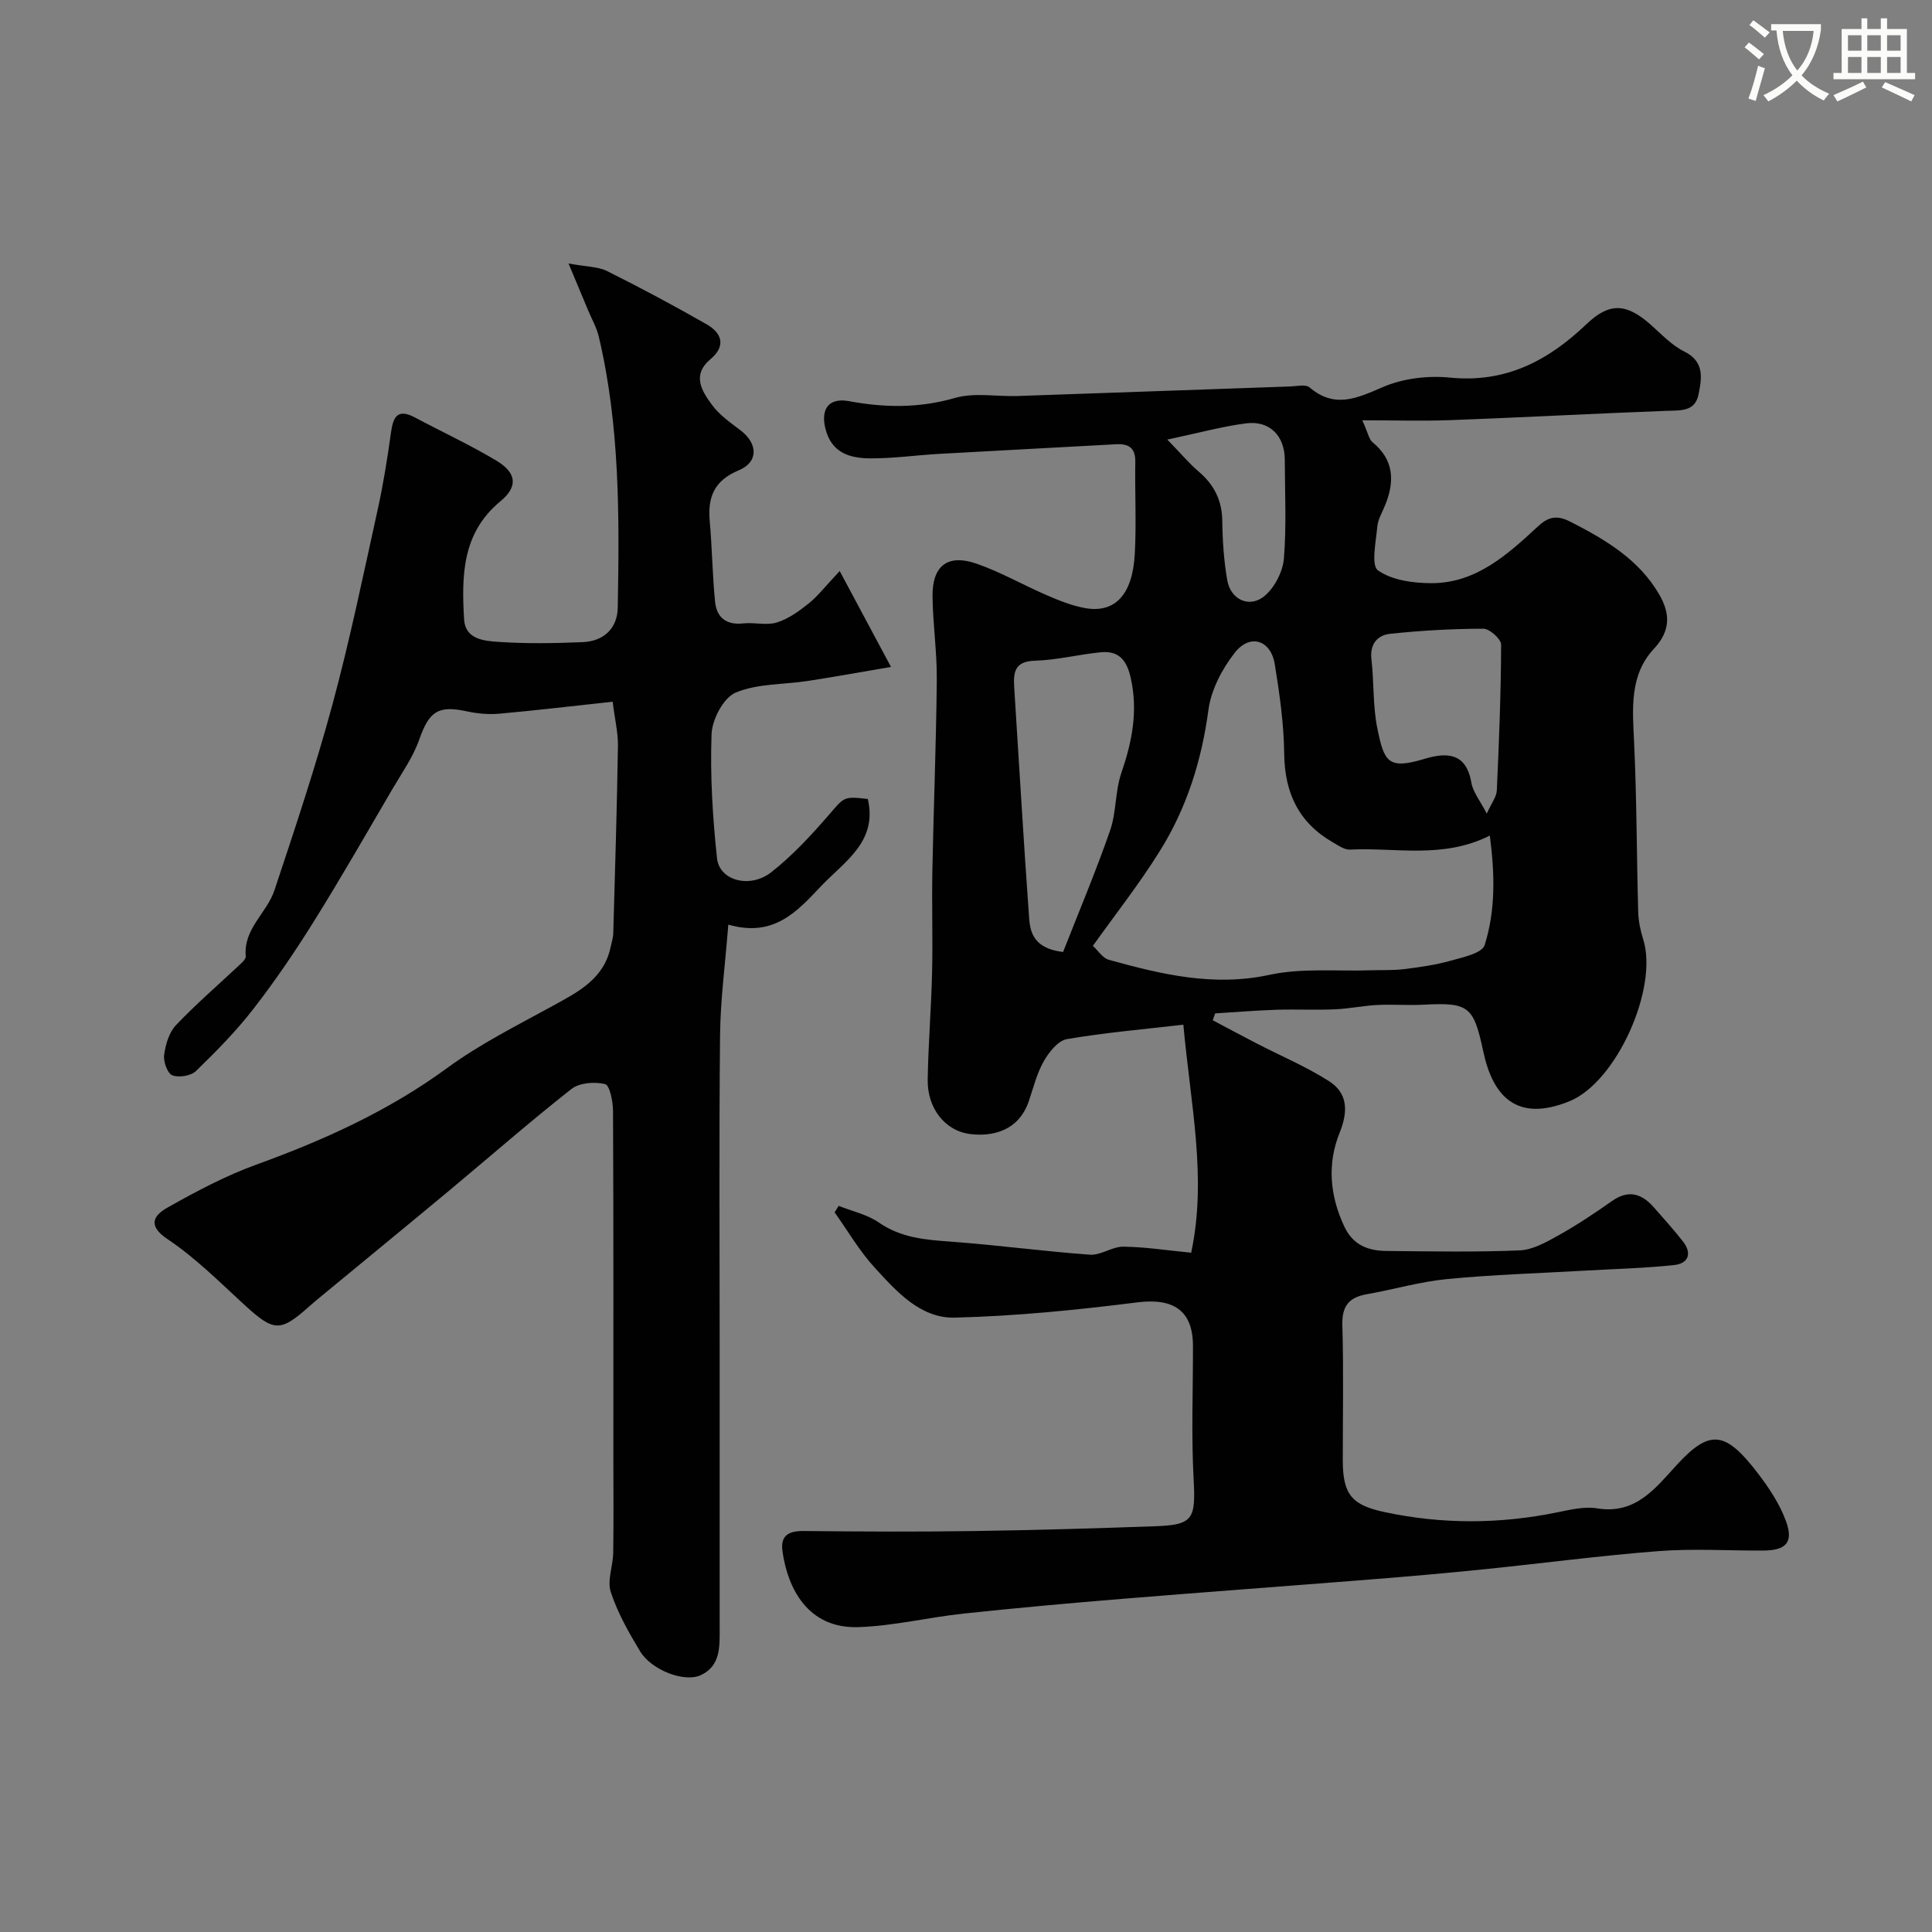 <svg enable-background="new 0 0 400 400" viewBox="0 0 400 400" xmlns="http://www.w3.org/2000/svg"><rect x="0" y="0" width="400" height="400" fill="#808080" stroke="none"/><path d="m362.1 8.8c1.1.8 2.1 1.6 3.1 2.4l-1 1.1c-1.3-1.1-2.3-2-3-2.5zm1.9 4.8c.5.2.9.4 1.4.5-.6 2.3-1.3 4.5-1.9 6.8l-1.5-.5c.8-2.1 1.4-4.3 2-6.8zm-1-9.4c1.3.9 2.4 1.8 3.4 2.5l-1 1.1c-1.4-1.2-2.4-2.1-3.2-2.6zm3.7 2.2v-1.4h10.3v1.2c-.5 3.6-1.8 6.8-4 9.4 1.5 1.6 3.4 2.8 5.7 3.8-.3.4-.7.8-1.1 1.4-2.3-1.1-4.1-2.5-5.6-4.1-1.6 1.6-3.6 3.1-5.9 4.3-.3-.5-.7-.9-1-1.3 2.4-1.1 4.4-2.5 6-4.1-1.9-2.5-3-5.6-3.3-9.3h-1.1zm8.8 0h-6.4c.3 3.3 1.3 6 3 8.2 2-2.2 3.1-5.1 3.4-8.2z" fill="#fbfcfa"/><path d="m385.3 3.8h1.3v2.2h2.8v-2.2h1.3v2.2h4.1v9.1h1.7v1.3h-16.9v-1.3h1.7v-9.1h4.1v-2.2zm.4 13.1.7 1.2c-1.8.9-3.8 1.9-6 2.9-.2-.4-.5-.8-.8-1.3 2.3-1 4.3-1.9 6.1-2.8zm-3.1-6.4h2.8v-3.2h-2.8zm0 4.6h2.8v-3.3h-2.8zm4-4.6h2.8v-3.2h-2.8zm0 4.6h2.8v-3.3h-2.8zm3.7 1.9c2.1.9 4.1 1.8 6.1 2.7l-.7 1.3c-2.2-1.1-4.2-2-6.1-2.9zm3.2-9.7h-2.8v3.2h2.8zm-2.8 7.8h2.8v-3.3h-2.8z" fill="#fbfcfa"/><g fill="#010102"><path d="m173.64 249.66c2.8 1.12 5.91 1.78 8.32 3.45 4.59 3.18 9.62 3.58 14.91 3.96 9.61.7 19.18 2.01 28.8 2.7 2.24.16 4.59-1.68 6.88-1.66 4.51.05 9.01.76 14.07 1.25 3.31-15.46-.12-30.62-1.62-47.21-8.3.97-16.27 1.64-24.12 2.99-1.83.32-3.7 2.69-4.77 4.56-1.43 2.5-2.14 5.42-3.07 8.19-2.18 6.47-7.82 7.42-12.12 6.91-5.33-.64-8.95-5.43-8.85-11.26.12-7.44.74-14.87.91-22.3.16-7.03-.08-14.07.06-21.1.25-13.1.79-26.2.91-39.3.06-5.76-.8-11.53-.88-17.3-.09-6.39 3.11-8.92 9.11-6.84 5.02 1.74 9.7 4.45 14.61 6.56 2.52 1.09 5.13 2.14 7.81 2.63 6.23 1.13 9.9-2.74 10.35-11.26.34-6.31 0-12.66.1-18.99.05-2.91-1.35-3.81-4.01-3.66-12.2.68-24.4 1.3-36.6 1.99-4.77.27-9.53.96-14.28.93-4.23-.03-8.06-1.12-9.29-6.25-.97-4.05.78-6.37 4.94-5.59 7.36 1.37 14.52 1.46 21.91-.67 4.01-1.16 8.6-.26 12.92-.4 18.86-.64 37.72-1.33 56.57-1.98 1.33-.05 3.12-.48 3.91.19 5.2 4.43 9.79 2.27 15.16-.05 4.18-1.81 9.36-2.43 13.93-1.97 11.51 1.15 20.31-3.49 28.23-11.05 4.77-4.55 8.26-4.39 13.32.09 2.21 1.96 4.32 4.25 6.91 5.53 4.27 2.11 3.67 5.5 3 8.88-.72 3.66-3.75 3.32-6.65 3.43-14.87.56-29.73 1.36-44.6 1.92-5.73.22-11.47.04-18.37.04 1.2 2.64 1.38 3.93 2.12 4.54 4.42 3.63 4.61 8.02 2.66 12.91-.6 1.52-1.54 3.01-1.68 4.58-.27 3.12-1.32 8 .15 9.04 2.89 2.05 7.29 2.64 11.06 2.65 9.35.01 15.86-6.04 22.21-11.89 2.28-2.11 4.15-2.07 6.61-.81 7.23 3.7 14.18 7.8 18.38 15.1 2.2 3.82 2.4 7.41-1.13 11.18-5.12 5.47-4.43 12.51-4.1 19.48.54 11.64.52 23.3.84 34.95.05 1.93.46 3.9 1.04 5.75 3.17 10.01-5.49 29.54-15.29 33.51-10.85 4.4-15.83-.97-17.82-10.29-2-9.36-2.95-10.21-12.37-9.71-3.18.17-6.39-.1-9.57.06-2.94.15-5.86.78-8.8.9-4.02.17-8.05-.04-12.07.09-4.24.14-8.47.49-12.7.75-.17.47-.34.95-.51 1.42 3.03 1.6 6.05 3.23 9.09 4.8 5 2.58 10.24 4.79 14.96 7.79 3.95 2.51 4 6.29 2.23 10.69-2.61 6.47-2.04 13.05.98 19.46 1.82 3.87 4.99 5 8.78 5.03 9.17.08 18.34.26 27.49-.12 2.72-.11 5.53-1.7 8.02-3.09 3.83-2.14 7.51-4.59 11.1-7.12 3.38-2.39 6.11-1.59 8.61 1.22 2.08 2.34 4.16 4.68 6.09 7.13s1.15 4.57-1.77 4.89c-6.08.66-12.22.8-18.33 1.15-9.55.55-19.13.83-28.65 1.75-5.64.54-11.16 2.17-16.76 3.16-3.75.66-5.12 2.55-5 6.46.28 9.32.08 18.66.09 27.99.01 7.11 1.97 9.22 8.69 10.65 11.92 2.54 23.78 2.48 35.69.05 2.72-.55 5.63-1.26 8.28-.83 8.05 1.32 12.13-4.27 16.55-9.06 6.84-7.43 10.05-6.91 16.71 1.78 2.34 3.05 4.57 6.42 5.86 9.99 1.58 4.38-.03 6.01-4.81 6.03-7.19.03-14.42-.44-21.57.11-12.1.93-24.14 2.54-36.22 3.77-7.85.8-15.71 1.49-23.58 2.11-17.07 1.36-34.14 2.6-51.21 4-10.96.9-21.92 1.88-32.85 3.05-7.31.78-14.55 2.57-21.86 2.81-10.45.33-14.6-8.04-15.68-15.64-.48-3.35 1.25-4.29 4.39-4.26 11.66.12 23.33.18 35 .01 12.6-.18 25.2-.55 37.8-1 7.91-.28 8.37-1.52 7.92-9.89-.49-9.14-.11-18.33-.13-27.49-.02-7.33-4.11-9.9-11.51-8.97-12.55 1.58-25.2 2.85-37.83 3.16-7.09.17-12.07-5.45-16.59-10.39-3.15-3.44-5.53-7.58-8.26-11.4.28-.46.56-.91.84-1.35zm52.63-53.83c1.08.98 2.03 2.54 3.31 2.89 10.87 3.01 21.65 5.61 33.25 3.11 6.72-1.45 13.91-.71 20.89-.94 2.31-.08 4.65.04 6.94-.24 3.22-.4 6.47-.85 9.58-1.72 2.57-.72 6.61-1.56 7.14-3.26 2.28-7.2 2.11-14.75 1.07-22.67-9.75 4.9-19.48 2.42-28.94 2.9-1.16.06-2.43-.85-3.55-1.5-7.06-4.06-9.98-10.2-10.08-18.32-.07-6.19-.95-12.41-1.95-18.55-.82-5.05-5.14-6.42-8.3-2.37-2.61 3.34-4.87 7.64-5.43 11.77-1.41 10.53-4.5 20.36-10.08 29.28-4.2 6.75-9.14 13.02-13.85 19.62zm-6.17 1.27c3.25-8.29 6.77-16.62 9.73-25.15 1.32-3.79 1.03-8.14 2.34-11.94 2.22-6.47 3.47-12.77 1.94-19.64-.84-3.75-2.5-5.69-6.23-5.32-4.54.44-9.04 1.61-13.58 1.74-4.2.12-4.52 2.33-4.32 5.51 1.03 15.96 1.94 31.94 3.1 47.89.23 3.08 1.17 6.22 7.02 6.91zm87.72-28.65c.98-2.18 2.02-3.47 2.08-4.81.46-10.06.86-20.13.89-30.19 0-1.14-2.38-3.28-3.66-3.28-6.44.01-12.89.37-19.3 1.05-2.62.28-4.26 2.09-3.89 5.28.55 4.73.27 9.6 1.21 14.23 1.42 7.04 2.22 8.66 9.8 6.38 4.61-1.39 8.61-1.28 9.68 4.93.35 1.99 1.84 3.78 3.19 6.41zm-66.14-77.44c2.96 3.05 4.58 5 6.48 6.61 3.2 2.72 4.85 5.96 4.9 10.25.05 4.08.33 8.21 1.02 12.22.71 4.14 4.72 5.93 7.84 3.21 2.04-1.78 3.68-4.99 3.9-7.69.55-6.78.2-13.63.18-20.45-.02-4.92-3.13-8.13-7.99-7.51-4.95.63-9.8 1.98-16.33 3.36z"/><path d="m150.79 191.43c-.65 8.28-1.64 15.61-1.71 22.95-.22 21.49-.08 42.99-.08 64.48v58.08c0 3.82.27 7.94-3.91 9.88-3.42 1.59-10.23-1.07-12.55-4.91-2.36-3.91-4.67-7.98-6.08-12.28-.79-2.41.46-5.43.5-8.17.1-6.66.03-13.33.03-19.99 0-23.83.04-47.65-.07-71.48-.01-1.94-.68-5.29-1.65-5.54-2.15-.53-5.31-.29-6.97 1.02-8.64 6.79-16.92 14.05-25.37 21.09-9.08 7.55-18.21 15.03-27.32 22.55-.51.42-1.01.86-1.51 1.3-6.16 5.49-7.38 5.35-13.64-.39-5.09-4.67-10.04-9.64-15.75-13.45-4.35-2.9-2.79-5-.02-6.56 5.92-3.34 12.01-6.58 18.38-8.89 14.03-5.08 27.4-11.13 39.54-20.02 6.8-4.98 14.48-8.81 21.91-12.89 5.25-2.88 10.51-5.55 11.9-12.12.2-.95.52-1.9.55-2.86.37-12.93.76-25.86.97-38.79.04-2.71-.63-5.42-1.1-9.16-8.12.88-15.75 1.79-23.41 2.48-2.24.2-4.59-.01-6.8-.49-5.96-1.28-7.79.04-9.83 5.85-1.28 3.65-3.62 6.94-5.6 10.32-5.35 9.14-10.61 18.35-16.22 27.33-3.87 6.21-8.01 12.3-12.49 18.08-3.57 4.61-7.71 8.82-11.91 12.89-1.04 1.01-3.54 1.42-4.9.89-1.01-.39-1.88-2.83-1.7-4.21.29-2.15 1.01-4.66 2.45-6.17 4.23-4.45 8.91-8.47 13.38-12.68.46-.43 1.11-1.08 1.07-1.57-.53-5.68 4.37-8.97 5.93-13.65 4.24-12.75 8.51-25.52 12.02-38.49 3.61-13.35 6.4-26.91 9.38-40.42 1.16-5.25 2-10.57 2.74-15.9.45-3.25 1.37-5.01 4.93-3.12 5.6 2.98 11.37 5.66 16.81 8.9 4.28 2.55 4.63 5.4.91 8.47-7.97 6.58-8.03 15.42-7.52 24.42.24 4.17 4.15 4.48 7.04 4.68 5.8.4 11.66.3 17.48.06 4.37-.17 7.23-2.83 7.3-7.17.34-18.82.45-37.64-3.94-56.13-.44-1.85-1.43-3.56-2.17-5.34-1.15-2.77-2.31-5.53-4.08-9.76 3.75.7 6.11.64 7.98 1.57 6.97 3.48 13.86 7.16 20.62 11.03 3.16 1.8 4.03 4.49.81 7.19-3.93 3.31-1.84 6.57.26 9.45 1.52 2.08 3.77 3.67 5.87 5.25 3.69 2.77 3.83 6.62-.31 8.34-5.02 2.08-6.45 5.49-6 10.48.5 5.57.55 11.18 1.11 16.74.33 3.24 2.31 4.86 5.83 4.47 2.3-.26 4.82.47 6.95-.19 2.39-.74 4.61-2.34 6.61-3.95 1.92-1.55 3.46-3.57 6.41-6.7 3.71 6.93 6.77 12.66 10.62 19.85-6.91 1.17-12.08 2.12-17.26 2.91-5.01.77-10.41.51-14.91 2.41-2.51 1.06-4.87 5.56-4.98 8.6-.31 8.55.22 17.18 1.13 25.7.49 4.63 6.82 6.35 11.25 2.87 4.34-3.41 8.18-7.56 11.82-11.75 3.28-3.78 3.02-4 8.15-3.4 2.07 8.85-4.83 12.94-9.68 18.05-4.91 5.18-9.75 10.7-19.2 7.96z"/></g></svg>